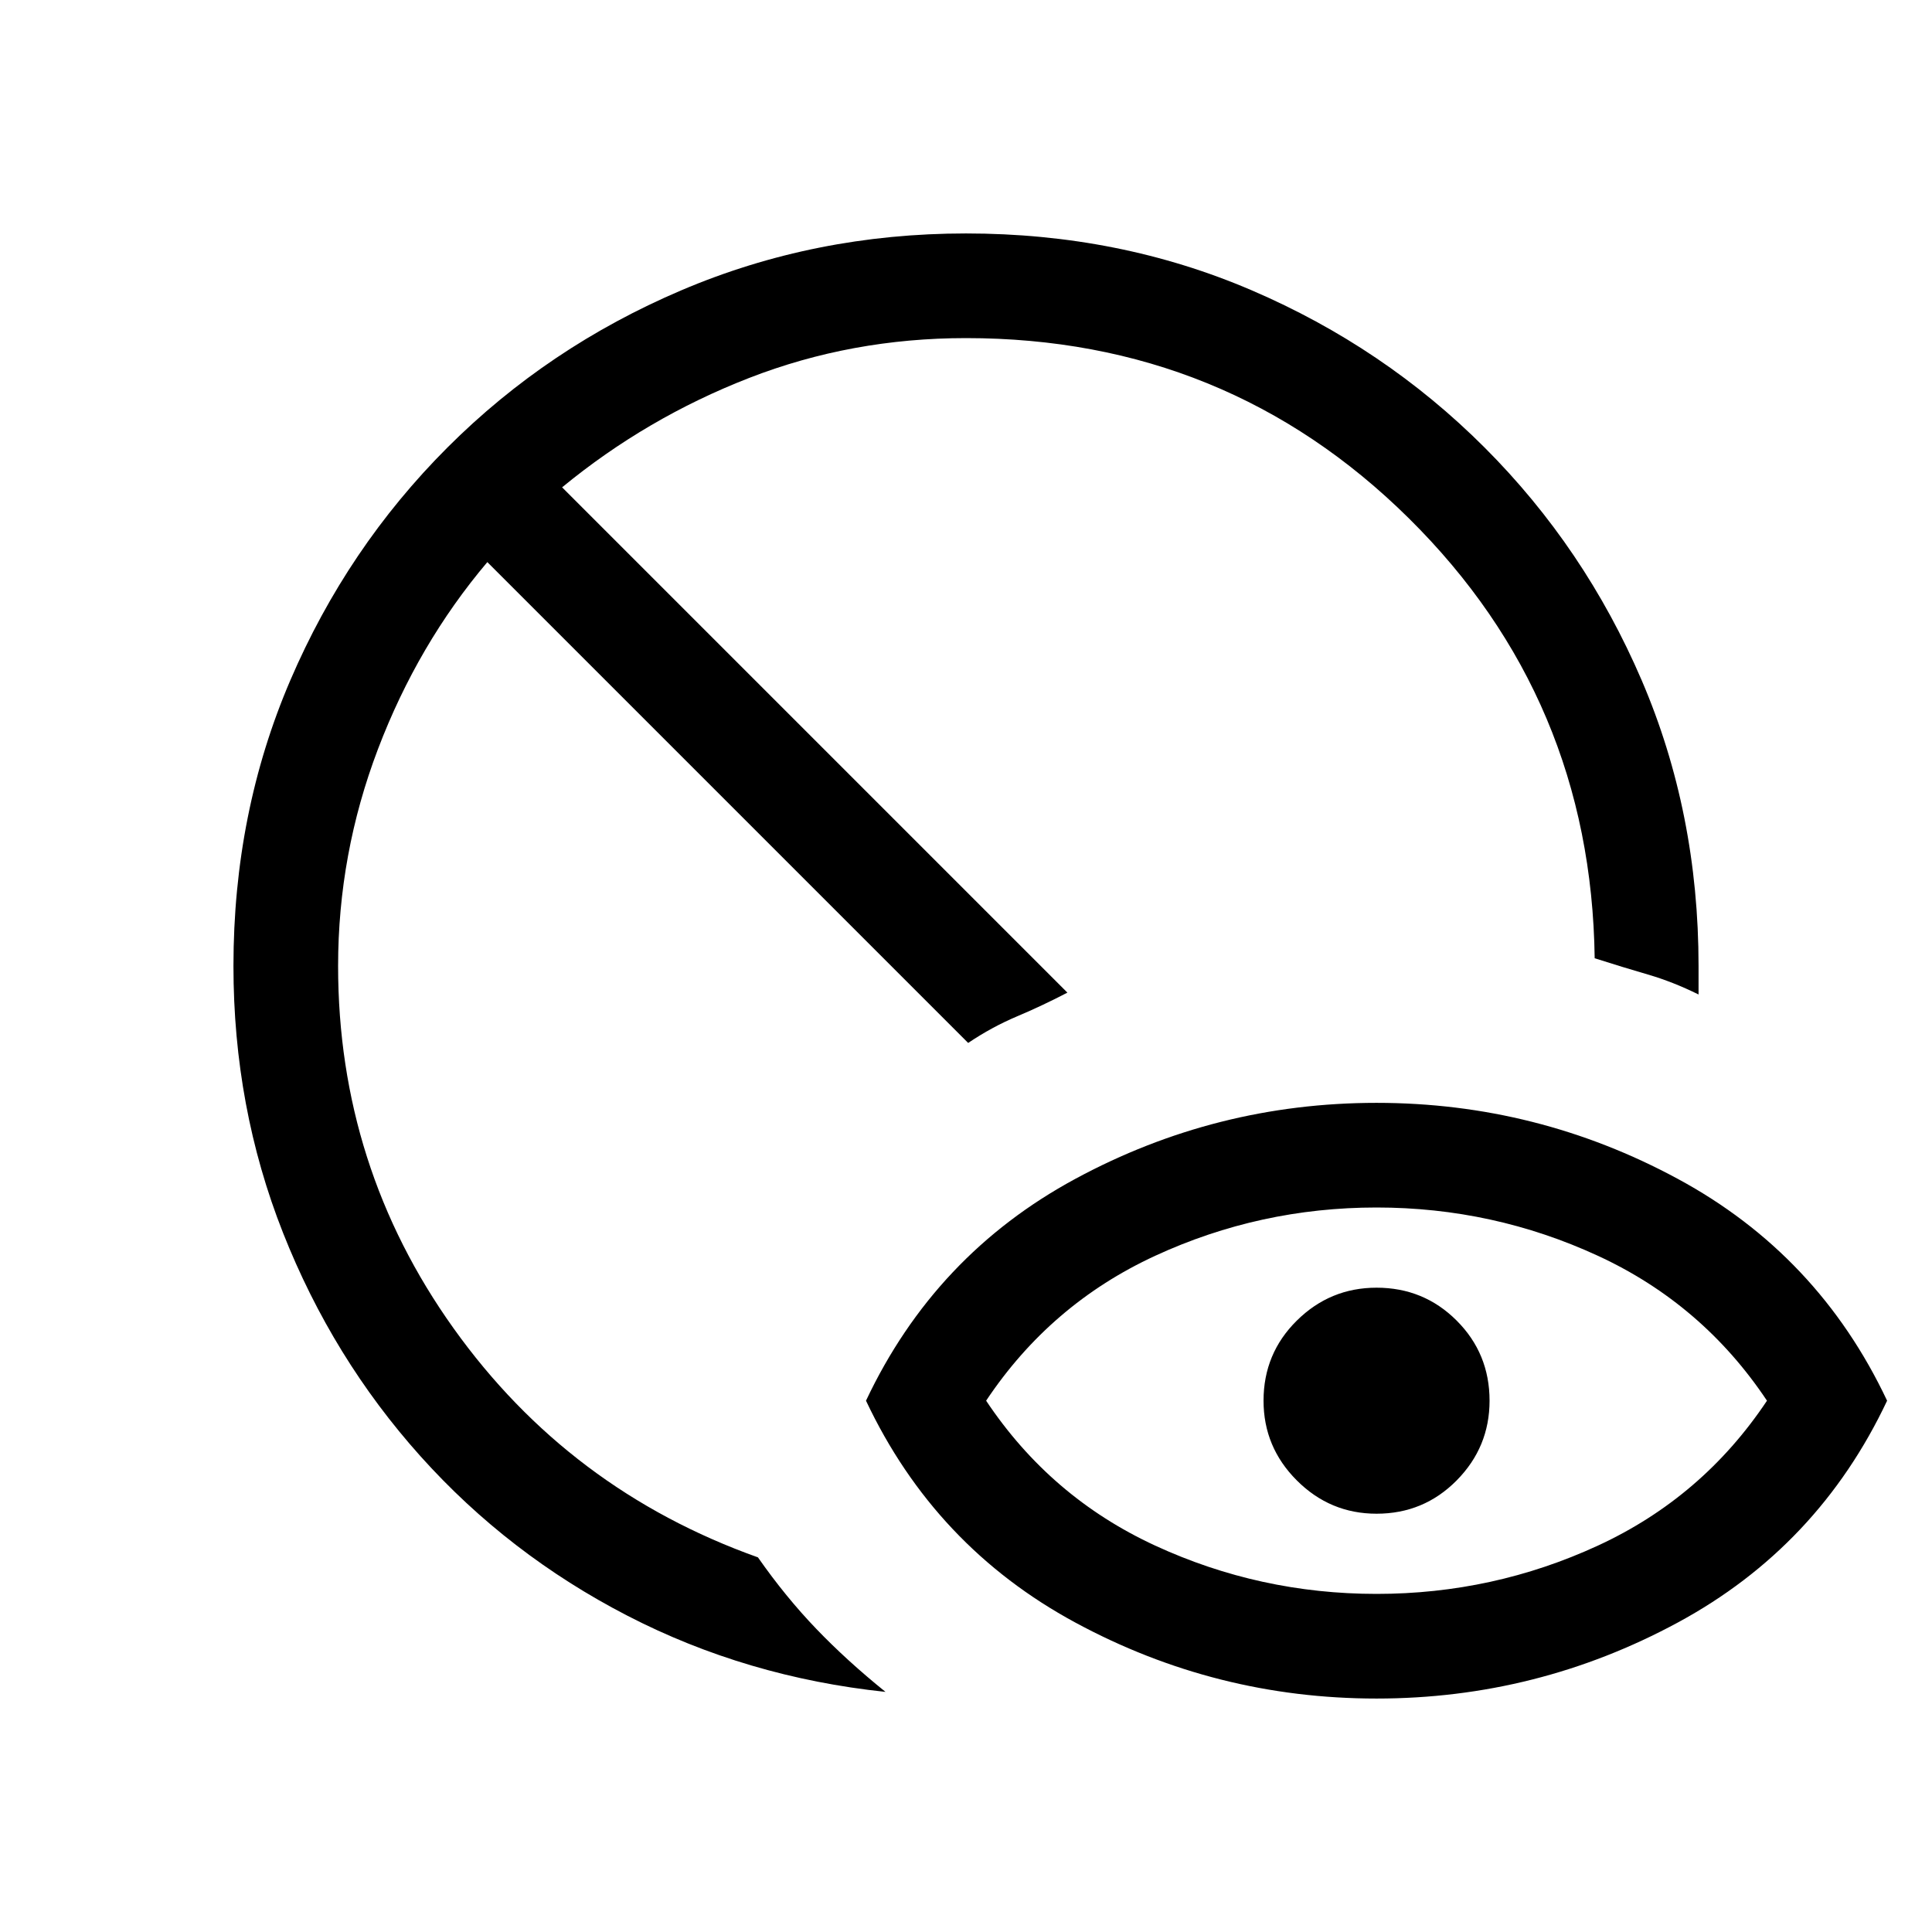 <svg xmlns="http://www.w3.org/2000/svg" height="20" viewBox="0 -960 960 960" width="20"><path d="M439.999-119.309q-69.077-7.308-128.23-37.847-59.153-30.538-102.845-79.268-43.692-48.731-68.307-111.038Q116.001-409.77 116.001-480q0-76.154 28.27-141.999 28.269-65.846 78.076-115.654 49.808-49.807 116.154-78.076 66.345-28.27 141.499-28.27 76.154 0 141.999 28.27 65.846 28.269 115.654 78.076 49.807 49.808 78.076 115.654 28.27 65.845 28.27 141.999v14.154q-12.769-6.308-25.192-9.923t-26.422-8.077q-1.692-128.923-92.269-218.538Q609.539-792 480-792q-56.846 0-107.77 19.808-50.923 19.808-92.923 54.346l251.077 251.077Q518-460.307 505.423-455q-12.576 5.308-24.345 13.231L242.154-680.693q-34.538 40.846-54.346 92.923Q168-535.693 168-480q0 99.693 57.385 180.039 57.385 80.346 151.231 113.807 13.769 19.692 29.038 35.576 15.268 15.884 34.345 31.269ZM684-168q58 0 110-24t84-72q-32-48-84-72t-110-24q-58 0-110 24t-84 72q32 48 84 72t110 24Zm0 51.999q-79.769 0-149.614-37.731Q464.54-191.462 430.309-264q34.231-72.538 104.077-110.268Q604.231-411.999 684-411.999t149.614 37.731Q903.46-336.538 937.691-264q-34.231 72.538-104.077 110.268Q763.769-116.001 684-116.001Zm0-91.845q-23.077 0-39.615-16.539-16.539-16.538-16.539-39.615 0-23.461 16.539-39.807 16.538-16.347 39.615-16.347 23.461 0 39.807 16.347 16.347 16.346 16.347 39.807 0 23.077-16.347 39.615-16.346 16.539-39.807 16.539Z"/></svg>